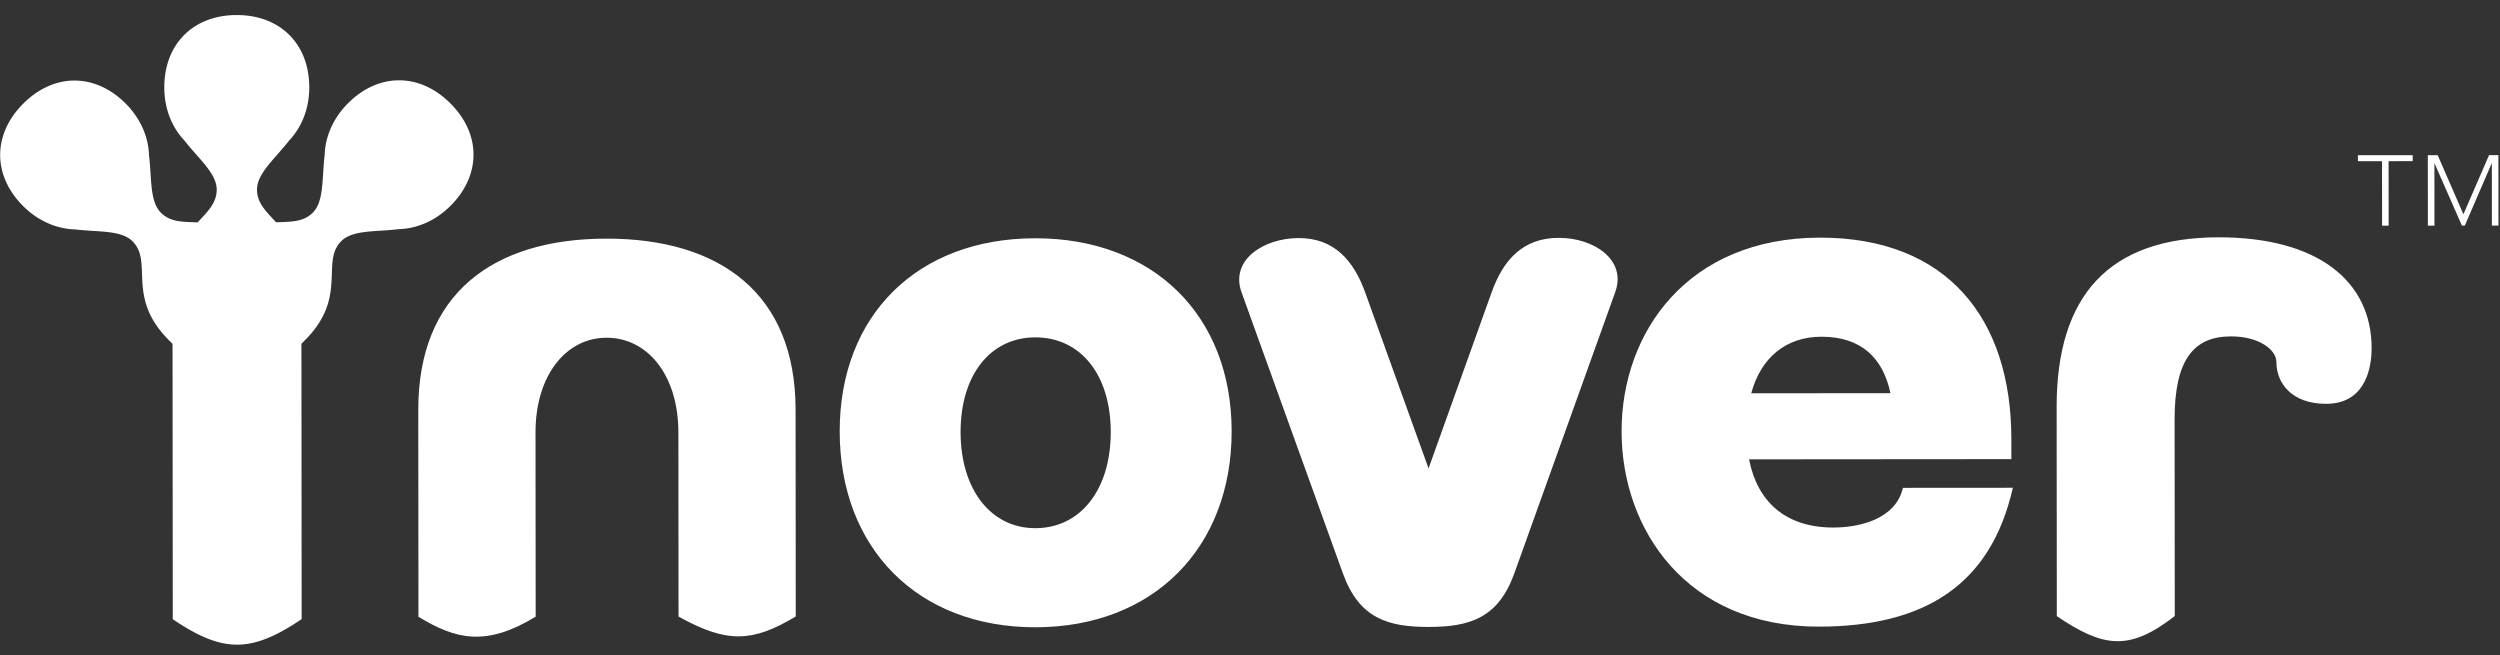 <svg width="164" height="43" fill="none" xmlns="http://www.w3.org/2000/svg"><rect width="100%" height="100%" fill="#333333" stroke="none"/><path d="m52.201 40.44-.011-13.578c-.006-7.607-4.96-11.214-12.409-11.208-7.449.006-12.348 3.621-12.342 11.228l.012 13.578c2.442 1.486 4.433 1.981 7.689-.007l-.01-12.084c-.003-3.756 2.014-6.213 4.657-6.215 2.691-.002 4.712 2.452 4.715 6.207l.01 12.085c3.151 1.752 4.832 1.713 7.69-.007zM55.084 28.304c.006 7.655 5.105 12.851 12.843 12.845 7.737-.007 12.875-5.21 12.869-12.866-.006-7.607-5.153-12.658-12.89-12.652-7.738.006-12.828 5.066-12.822 12.673zm7.93.042c-.003-3.756 1.965-6.213 4.897-6.215 2.98-.003 4.952 2.451 4.955 6.207.003 3.755-1.965 6.309-4.945 6.311-2.931.002-4.904-2.548-4.907-6.303zM81.448 19.183l6.647 18.434c1.06 2.937 2.935 3.513 5.626 3.51 2.692-.002 4.565-.58 5.62-3.519l6.617-18.445c.768-2.12-1.396-3.562-3.703-3.56-2.355.002-3.651 1.447-4.419 3.615l-4.123 11.51-4.143-11.504c-.77-2.166-2.07-3.609-4.376-3.607-2.307.002-4.517 1.448-3.746 3.566zM124.834 32.002c-.479 2.071-2.881 2.603-4.563 2.604-3.172.003-5-1.73-5.531-4.473l17.205-.014-.001-1.348c-.006-7.848-4.192-13.189-12.554-13.182-8.651.007-13.019 6.173-13.014 12.721.006 6.404 4.24 12.804 12.939 12.797 6.968-.006 11.291-2.754 12.728-9.11l-7.209.005zm-9.953-6.202c.623-2.312 2.255-3.71 4.61-3.711 2.596-.002 4.039 1.393 4.521 3.703l-9.131.008zM149.331 23.75c.001 1.347.964 2.743 3.271 2.741 2.403-.002 2.978-2.073 2.976-3.662-.003-4.38-3.514-7.267-10.05-7.261-7.161.005-10.618 3.812-10.612 11.13l.011 13.722c3.023 2.033 4.718 2.344 7.738-.007l-.011-12.903c-.003-3.9 1.245-5.441 3.696-5.443 1.826-.002 2.981.864 2.981 1.682z" fill="#fff"/><path fill-rule="evenodd" clip-rule="evenodd" d="M11.334 40.62c3.268 2.208 5.117 2.246 8.454-.006l-.014-18.064.235-.236c1.67-1.672 1.72-3.149 1.76-4.363.029-.847.053-1.567.62-2.134.551-.552 1.511-.615 2.592-.685.382-.025.779-.051 1.178-.1 1.307-.038 2.501-.635 3.396-1.531 2.013-2.017 2.01-4.705-.01-6.721-2.02-2.016-4.708-2.016-6.721 0-.895.897-1.49 2.092-1.526 3.399-.048.4-.073.796-.098 1.178-.068 1.081-.13 2.041-.68 2.593-.567.568-1.287.593-2.134.623l-.271.01a36.506 36.506 0 0 0-.185-.198c-.579-.62-1.07-1.145-1.07-1.948-.001-.78.633-1.503 1.348-2.317.252-.288.514-.586.762-.903.898-.951 1.32-2.218 1.318-3.484-.002-2.85-1.906-4.748-4.76-4.746-2.853.003-4.753 1.904-4.75 4.753 0 1.267.424 2.533 1.323 3.482.248.317.511.615.764.902.716.814 1.351 1.535 1.352 2.315 0 .803-.49 1.33-1.067 1.95l-.185.199a41.13 41.13 0 0 0-.272-.01c-.847-.029-1.566-.053-2.134-.62-.552-.551-.614-1.51-.685-2.592-.025-.382-.05-.779-.1-1.178-.037-1.307-.635-2.5-1.53-3.396-2.017-2.013-4.706-2.009-6.722.01-2.016 2.02-2.015 4.708.001 6.721.896.895 2.091 1.49 3.398 1.526.4.048.797.074 1.179.098 1.08.069 2.04.13 2.593.68.567.568.593 1.287.623 2.134.043 1.214.096 2.691 1.767 4.36l.236.236.015 18.064z" fill="#fff"/><path d="m156.26 10.573-1.58.002v-.392l3.591-.003.001.392-1.581.001.004 4.232h-.431l-.004-4.232zM159.265 10.18l.647-.001 1.688 3.877 1.681-3.88h.614l.004 4.623h-.431l-.003-4.075h-.013l-1.76 4.076h-.19l-1.792-4.073h-.013l.003 4.075h-.431l-.004-4.623z" fill="#fff"/></svg>